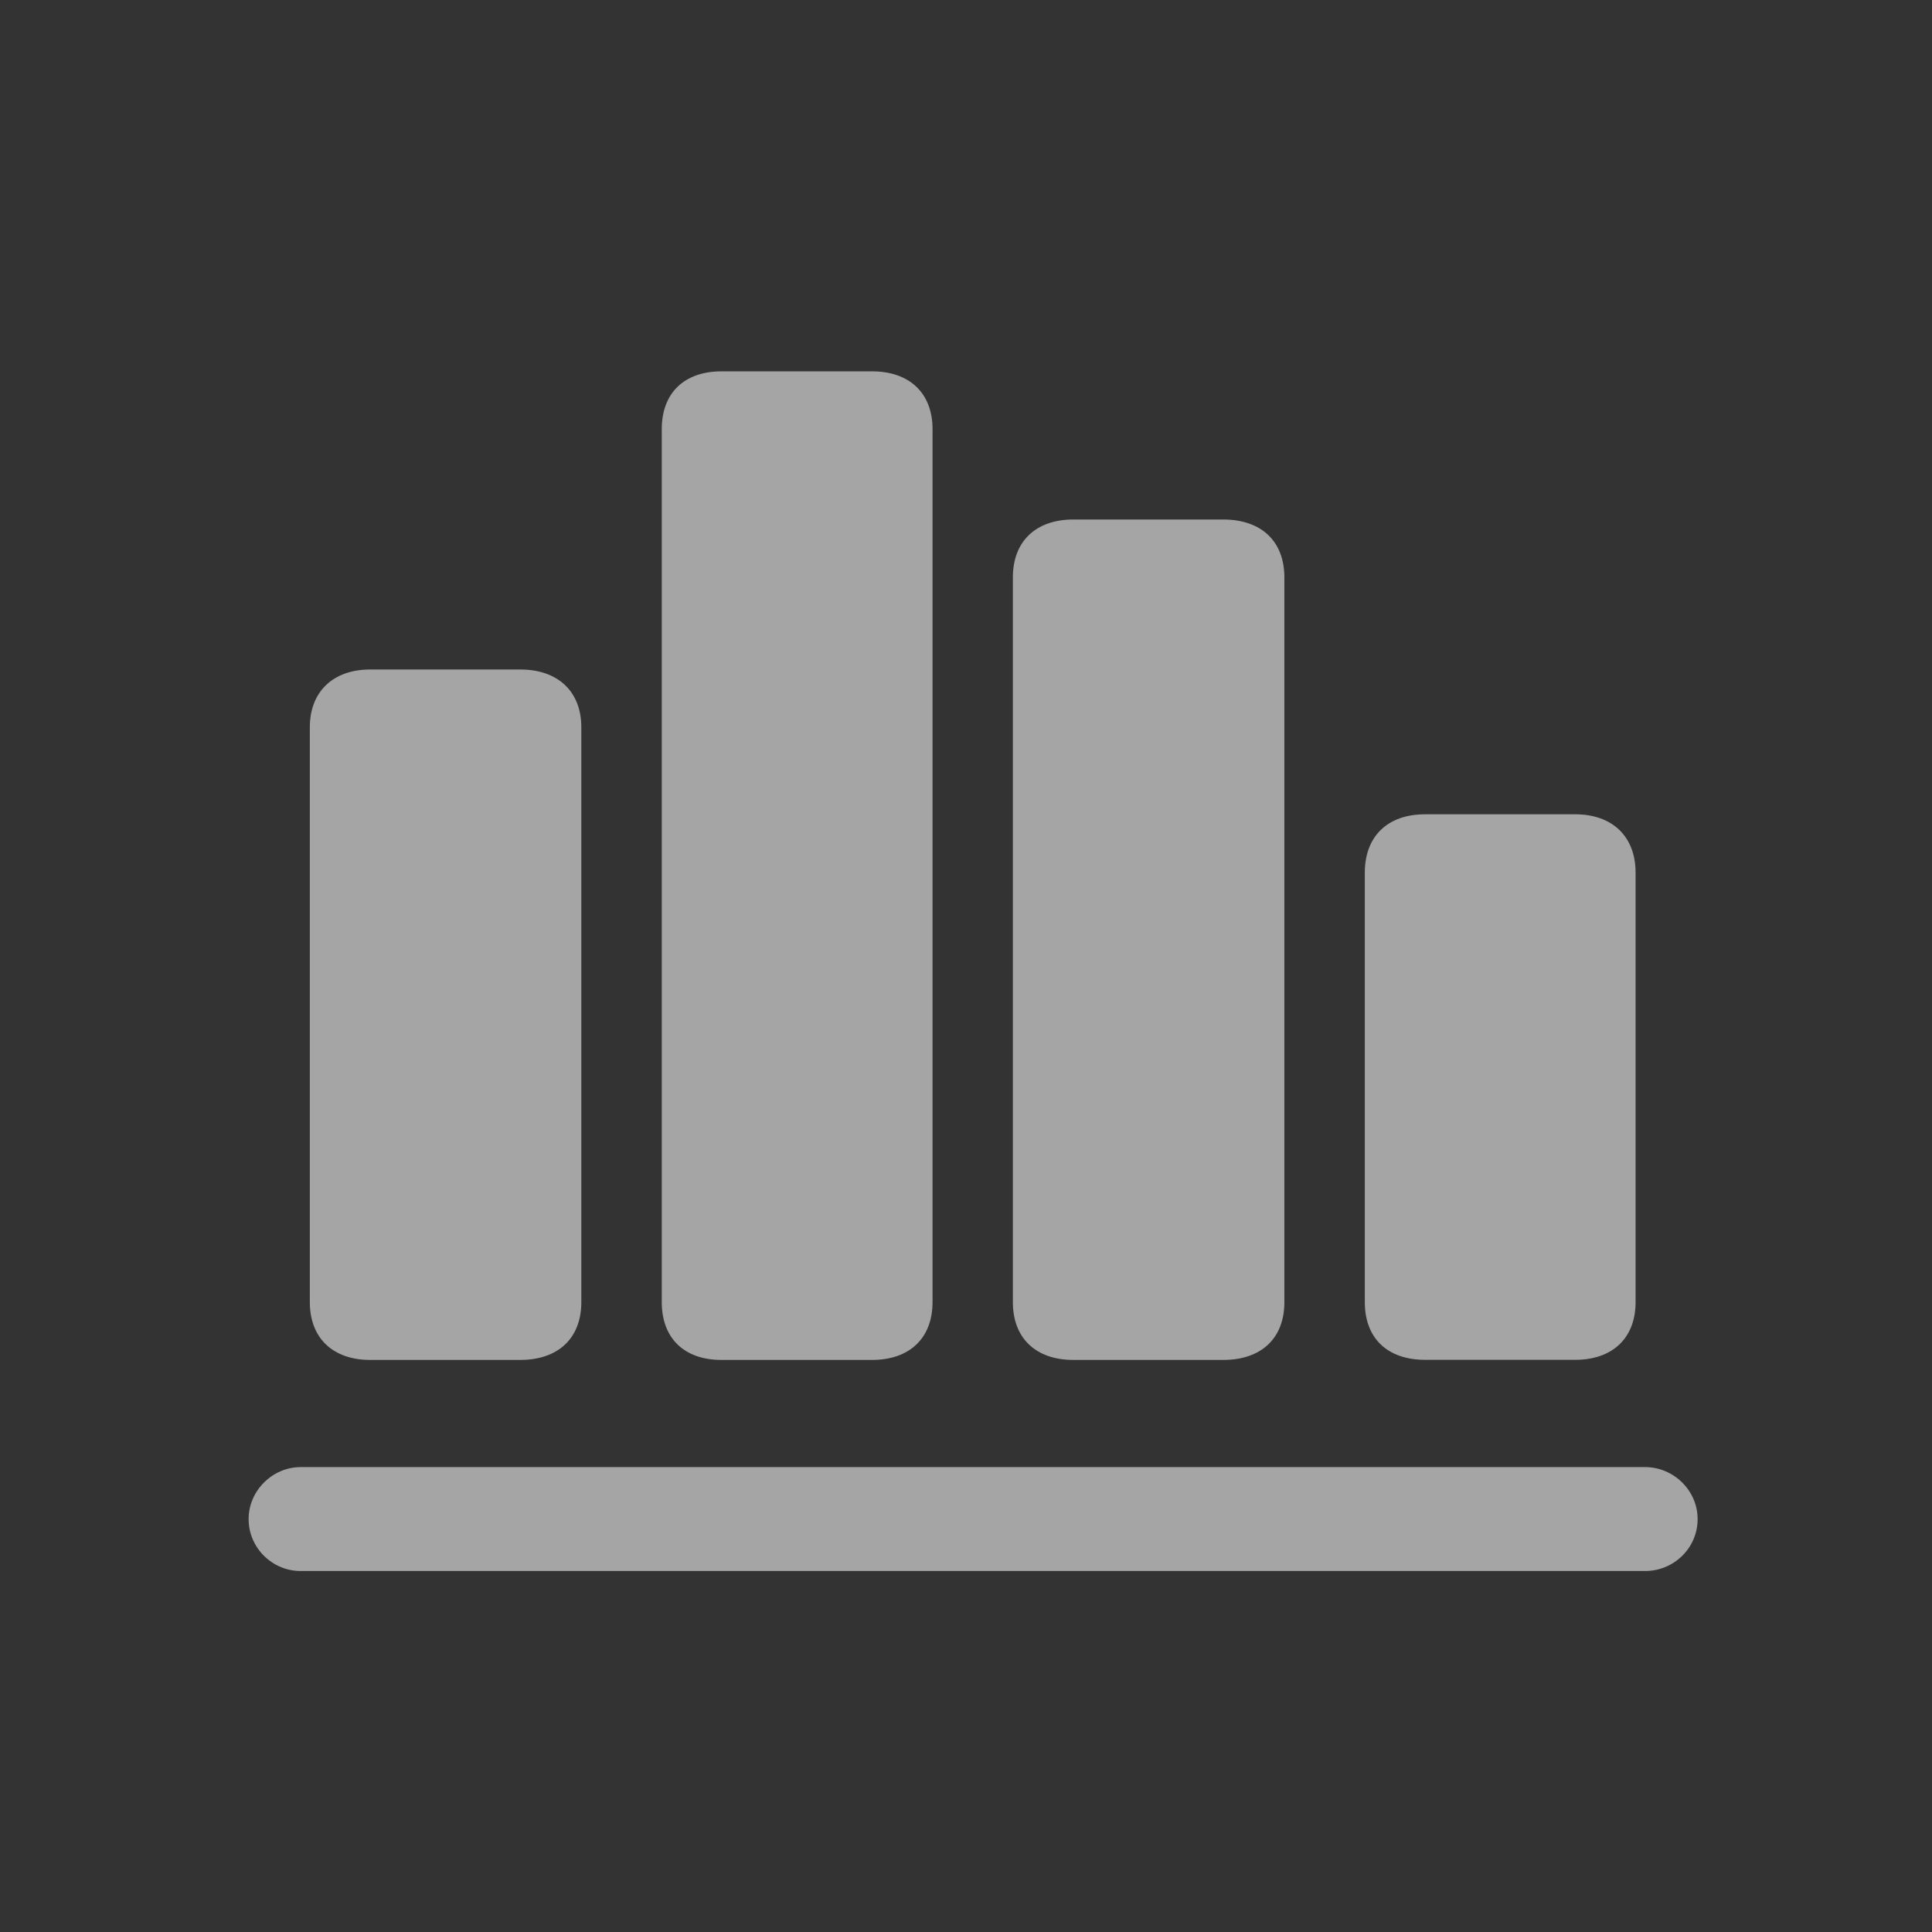 <svg width="19" height="19" viewBox="0 0 19 19" fill="none" xmlns="http://www.w3.org/2000/svg">
<rect x="0" y="0" width="19" height="19" fill="#333333" stroke="none"/>
<path d="M2.445 14.939C2.445 15.226 2.682 15.45 2.956 15.45H16.178C16.459 15.45 16.695 15.226 16.695 14.939C16.695 14.658 16.459 14.428 16.178 14.428H2.956C2.682 14.428 2.445 14.658 2.445 14.939Z" fill="white" fill-opacity="0.56"/>
<path d="M13.422 12.805C13.422 13.162 13.645 13.373 14.016 13.373H15.491C15.855 13.373 16.085 13.162 16.085 12.805V8.583C16.085 8.225 15.855 8.008 15.491 8.008H14.016C13.645 8.008 13.422 8.225 13.422 8.583V12.805Z" fill="white" fill-opacity="0.56"/>
<path d="M9.961 12.806C9.961 13.164 10.191 13.374 10.555 13.374H12.03C12.401 13.374 12.631 13.164 12.631 12.806V5.678C12.631 5.32 12.401 5.109 12.03 5.109H10.555C10.191 5.109 9.961 5.32 9.961 5.678V12.806Z" fill="white" fill-opacity="0.56"/>
<path d="M6.508 12.805C6.508 13.163 6.731 13.374 7.095 13.374H8.577C8.941 13.374 9.171 13.163 9.171 12.805V4.221C9.171 3.863 8.941 3.652 8.577 3.652H7.095C6.731 3.652 6.508 3.863 6.508 4.221V12.805Z" fill="white" fill-opacity="0.56"/>
<path d="M3.047 12.805C3.047 13.163 3.277 13.374 3.641 13.374H5.116C5.487 13.374 5.717 13.163 5.717 12.805V7.152C5.717 6.801 5.487 6.584 5.116 6.584H3.641C3.277 6.584 3.047 6.801 3.047 7.152V12.805Z" fill="white" fill-opacity="0.56"/>
</svg>
